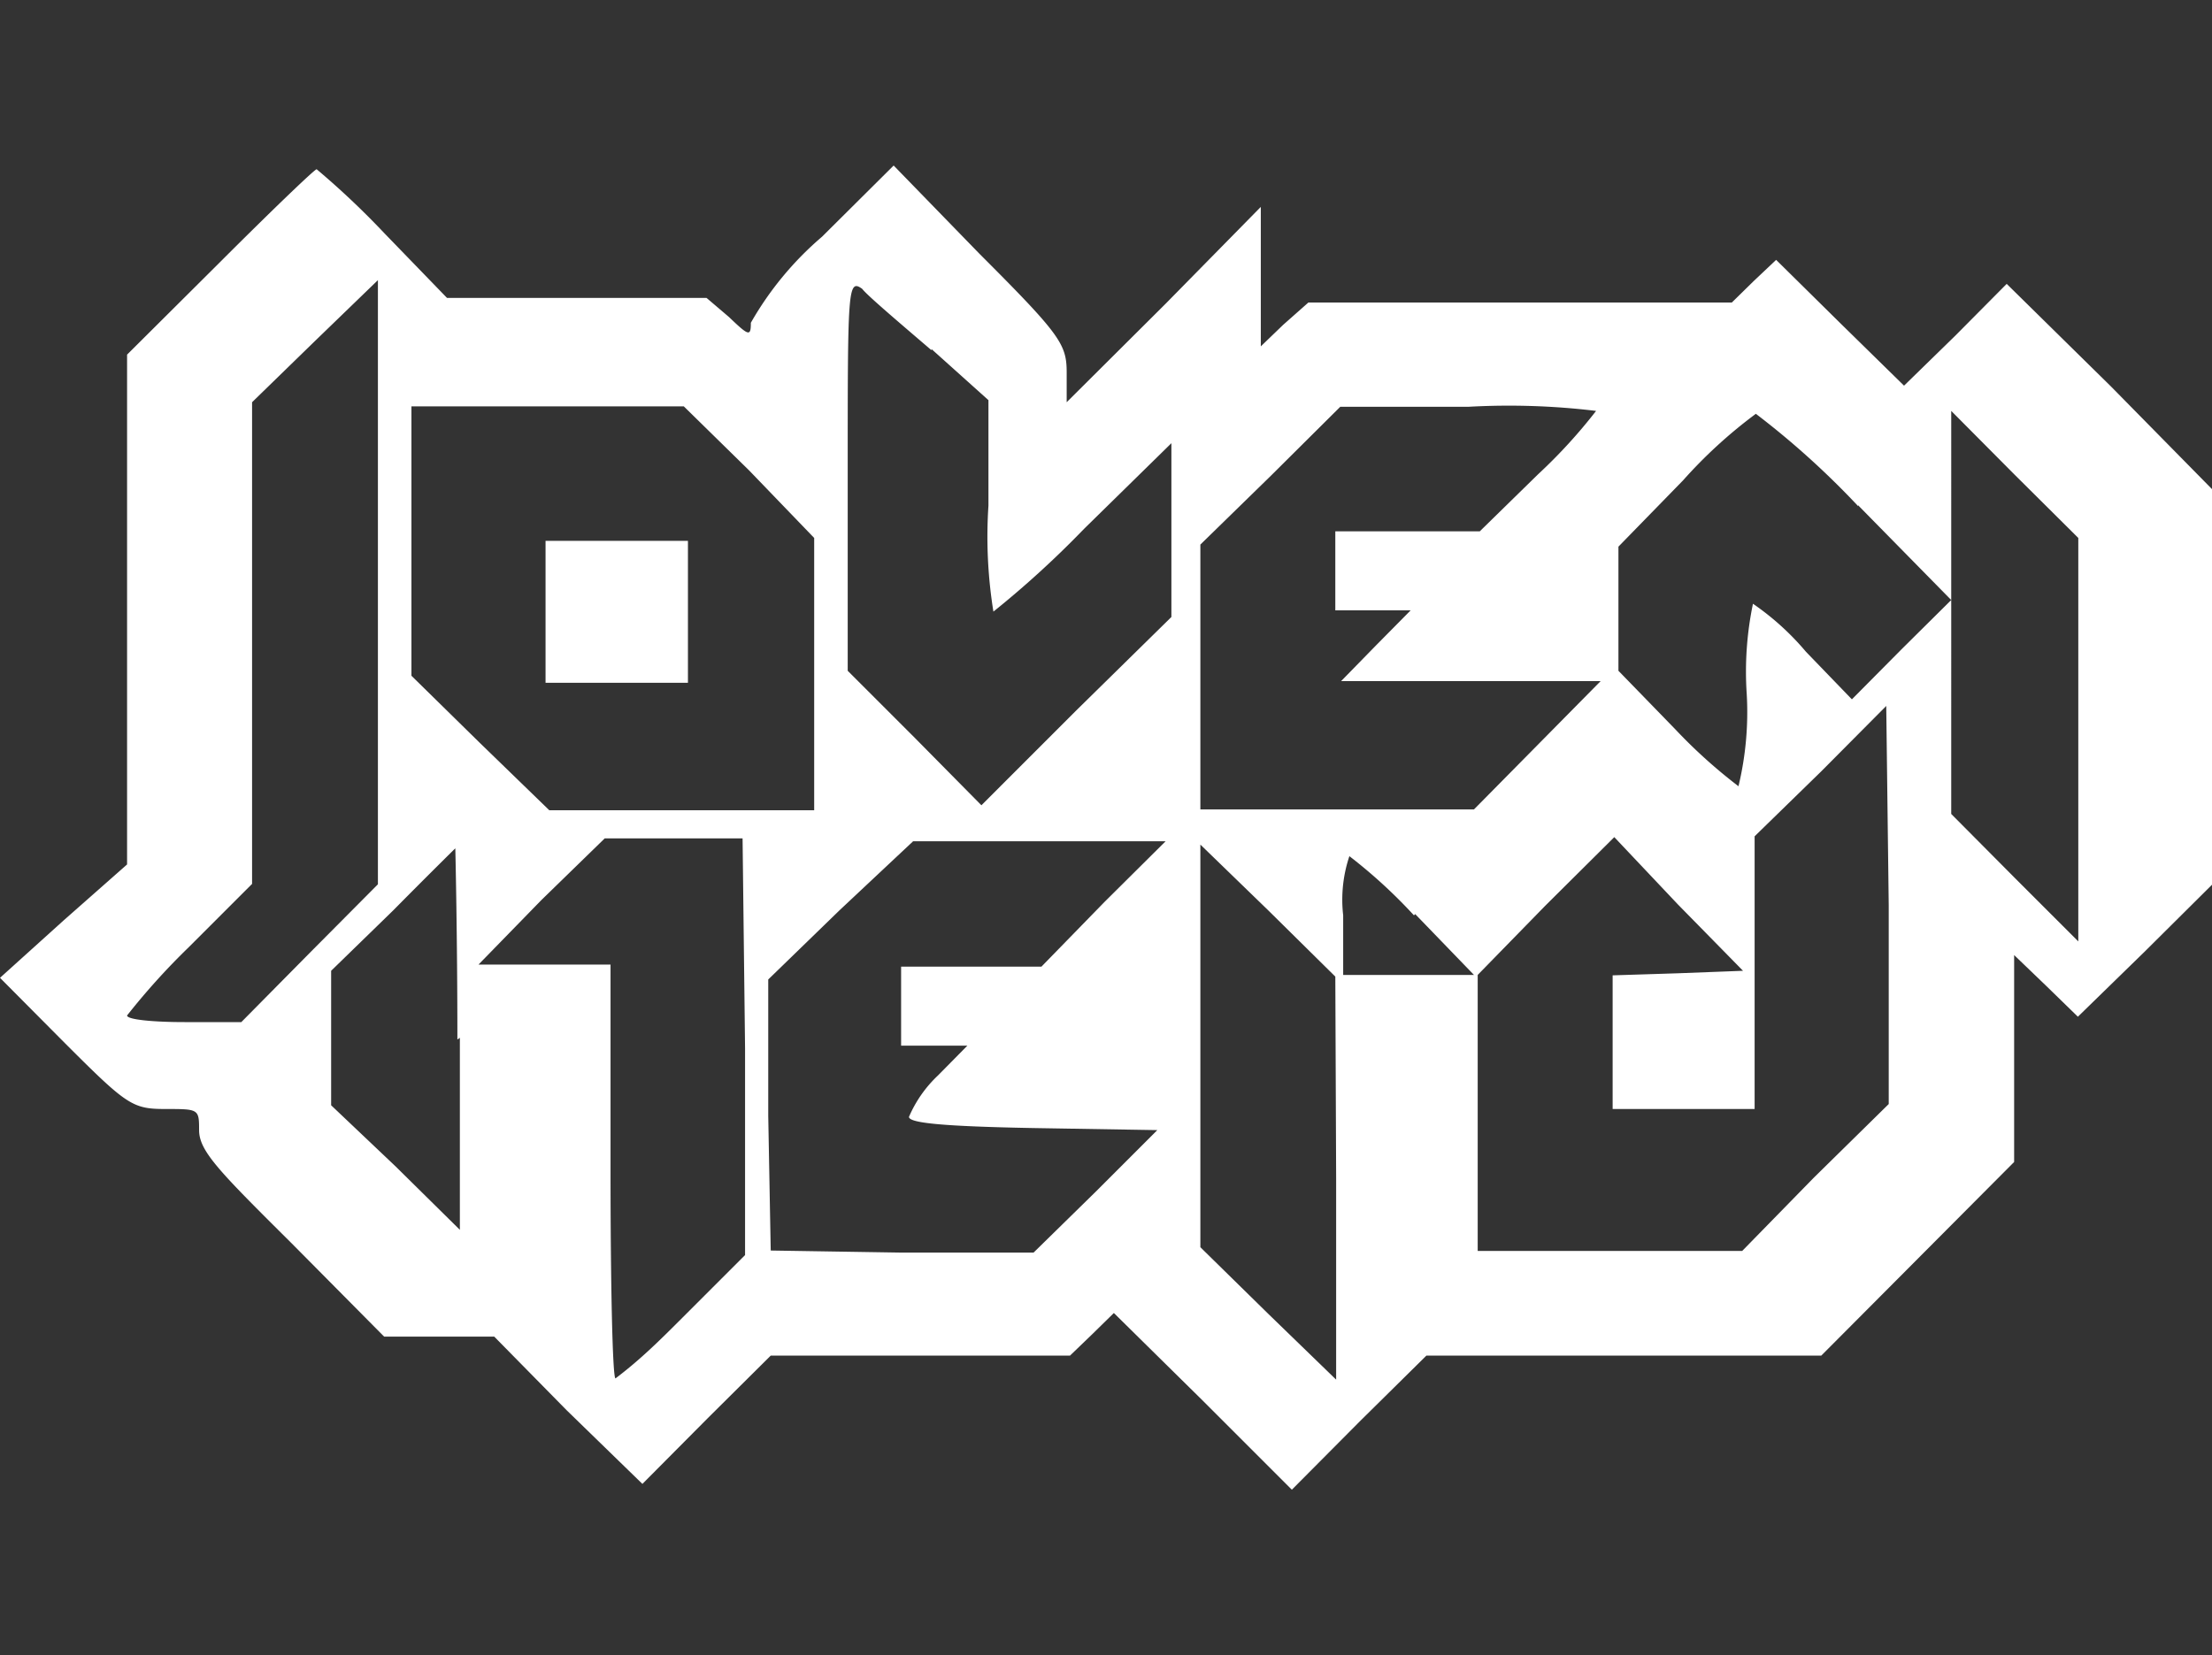 <svg id="Camada_1" data-name="Camada 1" xmlns="http://www.w3.org/2000/svg" viewBox="0 0 53.44 40"><rect x="0" y="0" width="53.44" height="40" fill="#333333" stroke="none"/><defs><style>.cls-1{fill:#fff;}</style></defs><path class="cls-1" d="M5.3,6.35,3.07,8.57V20.89L1.54,22.24,0,23.63l1.58,1.59C3.07,26.71,3.2,26.8,4,26.8s.81,0,.81.51.49,1,2.24,2.74L9.28,32.3h2.66l1.75,1.78,1.83,1.78,1.58-1.59,1.52-1.51h7.23l.54-.52.52-.51,2.16,2.13L31.21,36l1.66-1.67,1.59-1.57H44l2.34-2.35,2.32-2.33v-5l.77.74.77.75L51.81,23l1.63-1.62V11.82L51,9.34,48.48,6.86,47.24,8.11,46,9.32l-1.53-1.5L42.91,6.28l-.54.51-.53.52H31.61L31,7.85l-.54.52V5L28.16,7.34,25.77,9.72V9c0-.68-.15-.91-2.1-2.86L21.59,4,19.86,5.72A7.83,7.83,0,0,0,18.14,7.8c0,.34-.05.32-.53-.14l-.54-.46H10.8L9.28,5.63A19.68,19.68,0,0,0,7.65,4.09C7.6,4.09,6.55,5.1,5.3,6.35ZM7.51,23,5.83,24.7H4.46c-.76,0-1.39-.06-1.39-.16a16.68,16.68,0,0,1,1.49-1.65l1.53-1.53V9.72L7.61,8.24,9.13,6.77l0,7.3v7.3Zm15-14.56,1.37,1.23v2.55A11.37,11.37,0,0,0,24,14.78a23.5,23.5,0,0,0,2.19-2l2.11-2.07v4.2L26,17.17l-2.29,2.29L22.1,17.83l-1.62-1.62V11.46c0-4.48,0-4.73.35-4.48C20.94,7.13,21.73,7.8,22.5,8.46Zm-4.41,2.93L19.67,13v6.58h-6.4l-1.68-1.63L9.94,16.33V9.82h6.58ZM38.56,9.93a12.71,12.71,0,0,1-1.4,1.53l-1.41,1.38H32.26v1.91h1.82l-.84.85-.84.86h6.27L37.15,18l-1.54,1.56H29V13.16l1.7-1.66,1.68-1.67h3.1A17.52,17.52,0,0,1,38.56,9.93Zm6.33,2.28,2.25,2.29V9.93l1.52,1.53L50.21,13v9.75l-1.55-1.55-1.52-1.53V14.5l-1.2,1.19-1.2,1.21-1.11-1.15a6.43,6.43,0,0,0-1.28-1.16,8.06,8.06,0,0,0-.15,2.19A7.65,7.65,0,0,1,42,19a12.55,12.55,0,0,1-1.53-1.38L39.1,16.21v-3l1.56-1.6A11.62,11.62,0,0,1,42.42,10a20.06,20.06,0,0,1,2.47,2.23ZM43.82,28.46l-1.73,1.77H35.7V23.56l1.63-1.67L39,20.23l1.54,1.63,1.57,1.6-1.57.06-1.58.05V26.8h3.43V20.21L44,18.64l1.57-1.58.06,4.82v4.8ZM18,25.33v5l-1.52,1.52c-.51.51-1,1-1.61,1.46-.07,0-.12-2.23-.12-5v-5H11.56l1.52-1.56,1.53-1.49h3.33Zm8.68-3.53-1.52,1.56H21.77v1.91h1.6l-.71.72a3,3,0,0,0-.7,1c0,.15.84.23,3,.27l3,.05-1.49,1.49-1.5,1.47H21.77l-3.15-.05-.06-3.26,0-3.29L20.28,22l1.78-1.67h6.1ZM11.11,25.08v4.64L9.56,28.19,8,26.71V23.46L9.5,22C10.32,21.17,11,20.5,11,20.5s.05,2.08.05,4.62Zm21.17,3.4v4.86l-1.64-1.59L29,30.14V20.41L30.64,22l1.62,1.6Zm1.91-6.39,1.42,1.47H32.45V22.12a3.31,3.31,0,0,1,.15-1.43,12.42,12.42,0,0,1,1.56,1.43Z"/><path class="cls-1" d="M13.18,14.78V16.5h3.44V13.07H13.18Z"/></svg>